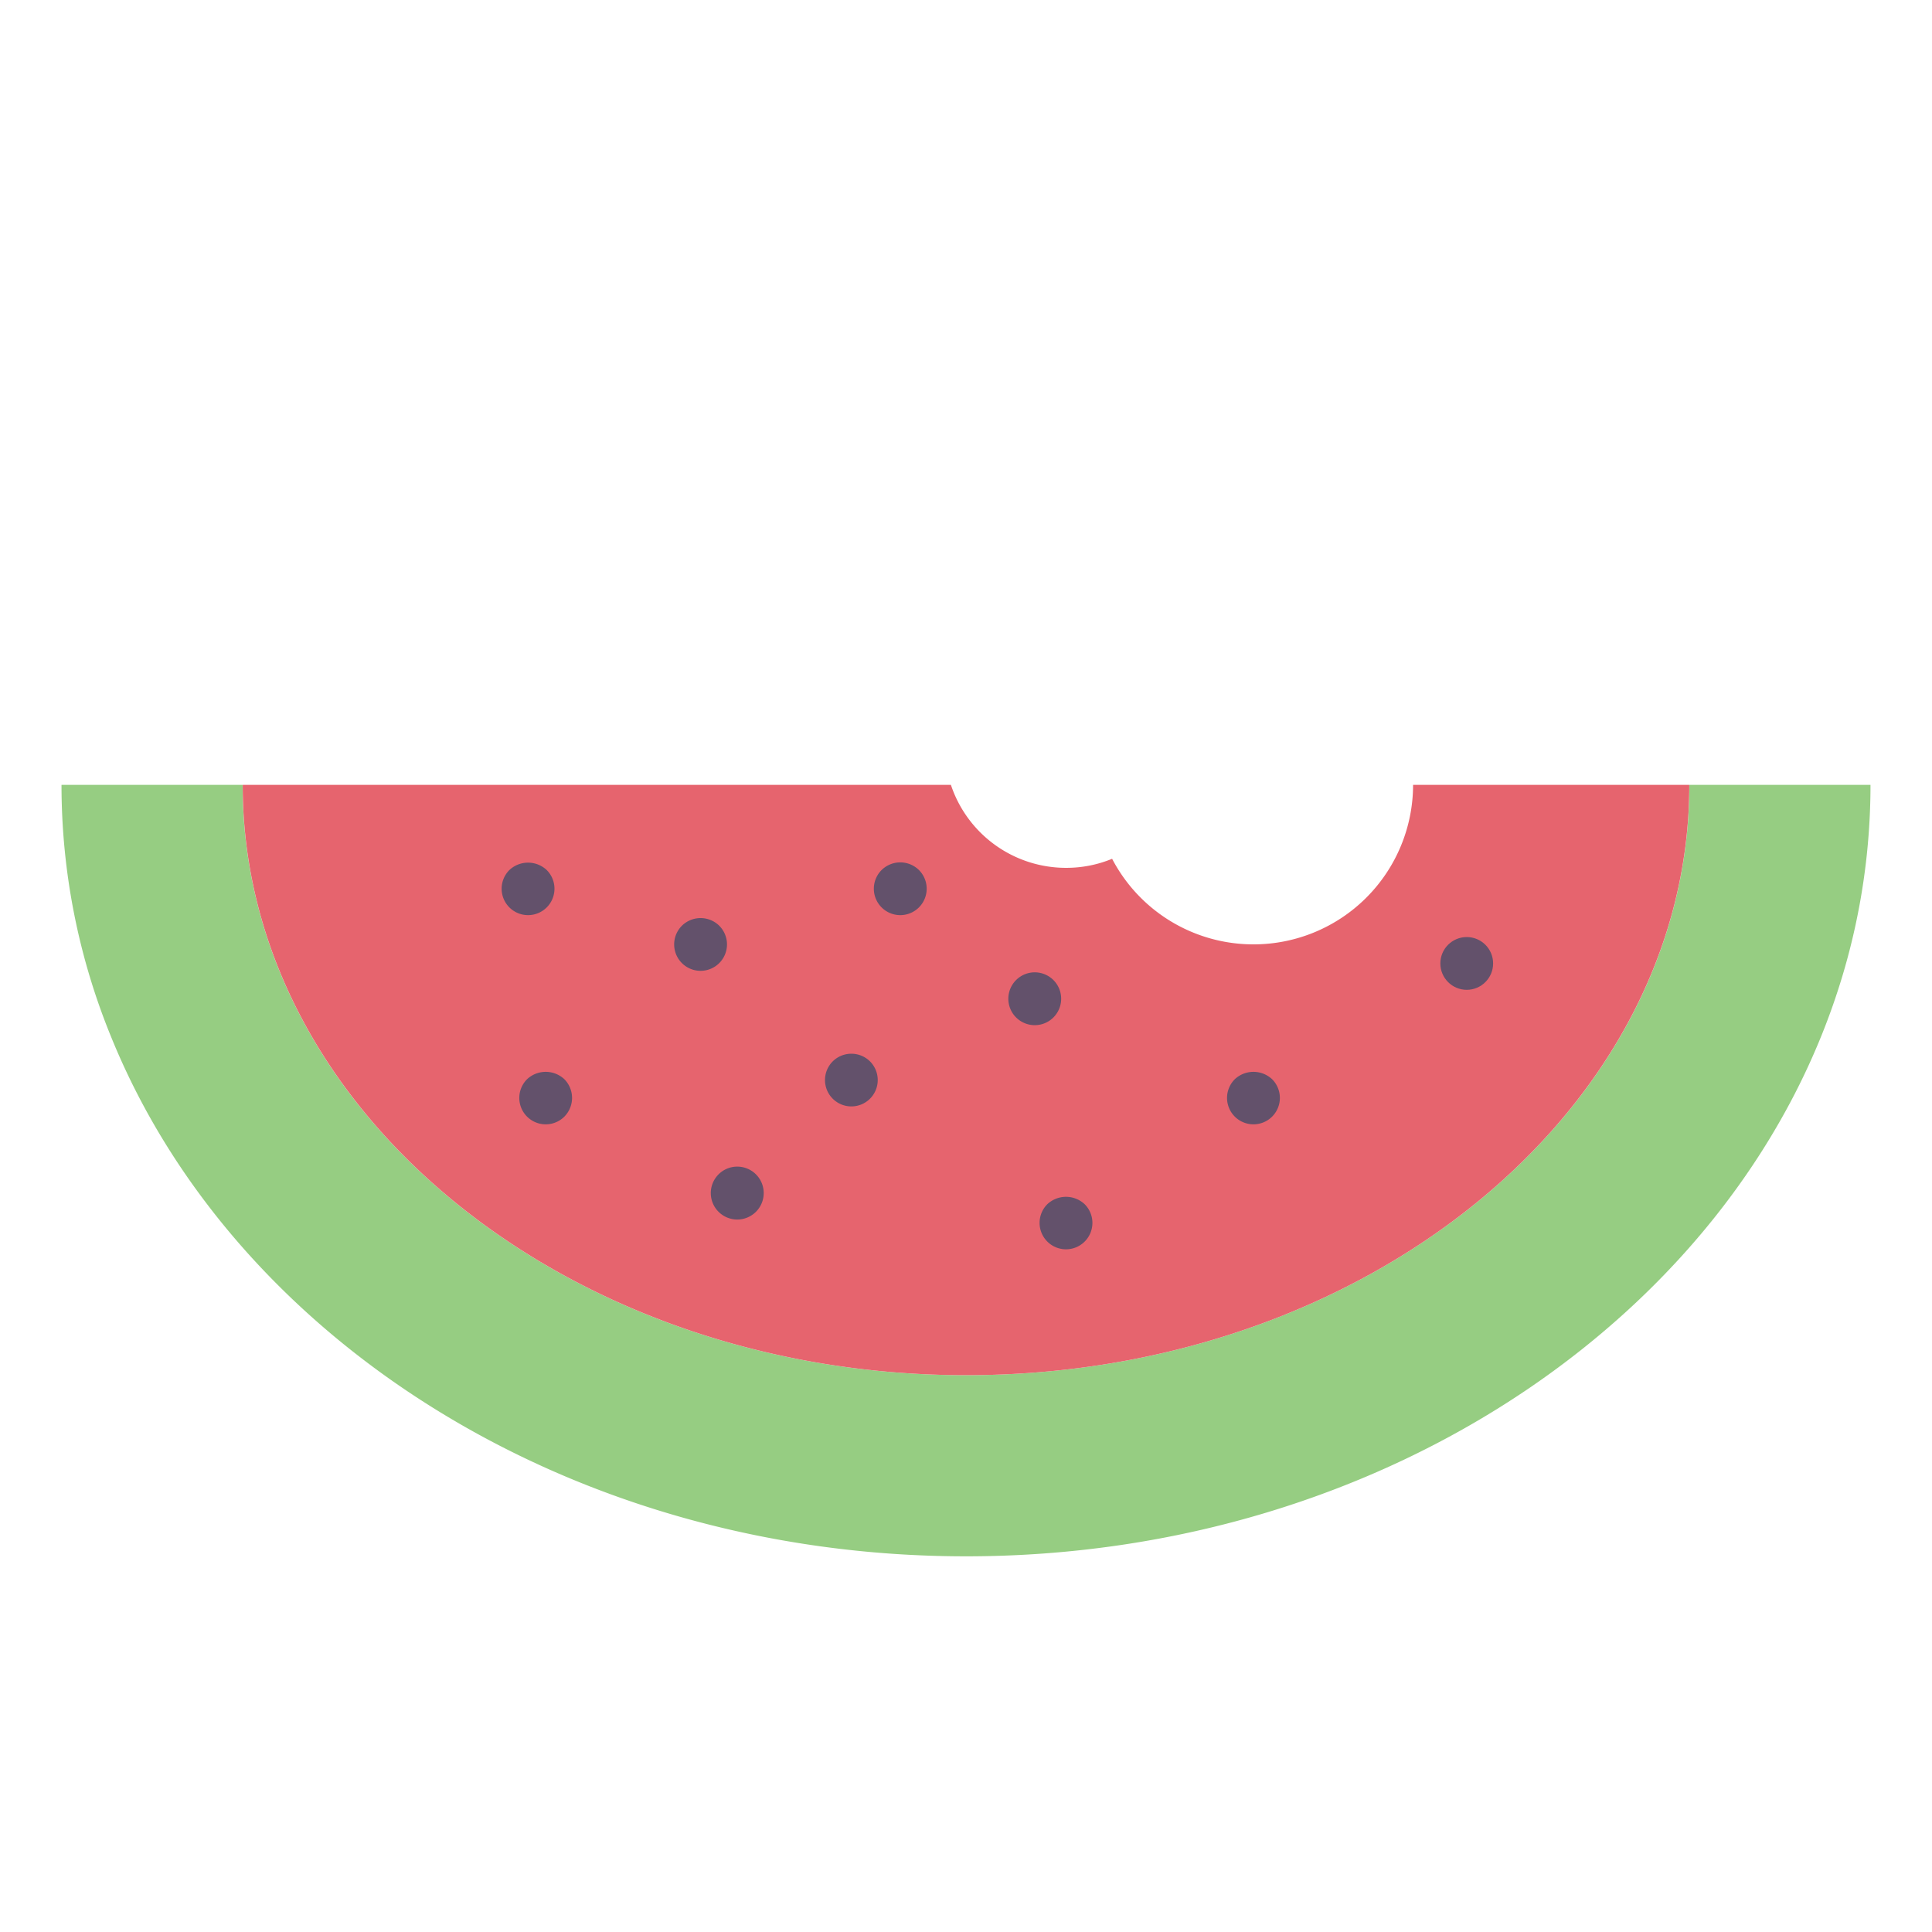<svg height="512" viewBox="0 0 128 128" width="512" xmlns="http://www.w3.org/2000/svg"><g><path d="m64.005 91.11c-26.43 0-47.93-17.55-47.93-39.11h-12a44.044 44.044 0 0 0 3.28 16.68c8.12 20.02 30.45 34.43 56.65 34.43 27.99 0 51.56-16.46 58.11-38.62a44.02 44.02 0 0 0 1.81-12.49h-12c0 21.56-21.5 39.11-47.92 39.11z" fill="#96cd82"/><path d="m83.05 62.567a10.564 10.564 0 0 1 -9.37-5.67 7.937 7.937 0 0 1 -3.05.6 8.037 8.037 0 0 1 -7.63-5.497h-46.92c0 21.56 21.5 39.11 47.93 39.11 26.41 0 47.91-17.55 47.91-39.11h-18.3a10.573 10.573 0 0 1 -10.57 10.567z" fill="#e6646e"/><g fill="#63516b"><path d="m45.18 61.33a1.75 1.75 0 1 0 2.47 0 1.763 1.763 0 0 0 -2.47 0z"/><path d="m58.41 57.64a1.75 1.75 0 1 0 2.47 0 1.763 1.763 0 0 0 -2.47 0z"/><path d="m47.61 77.8a1.753 1.753 0 1 0 2.47 0 1.754 1.754 0 0 0 -2.47 0z"/><path d="m33.75 57.64a1.75 1.75 0 1 0 2.47 0 1.808 1.808 0 0 0 -2.47 0z"/><path d="m34.92 71.5a1.75 1.75 0 1 0 2.47 2.48 1.763 1.763 0 0 0 0-2.48 1.808 1.808 0 0 0 -2.47 0z"/><path d="m55.17 70.32a1.747 1.747 0 1 0 2.47 0 1.754 1.754 0 0 0 -2.47 0z"/><path d="m69.39 79.78a1.75 1.75 0 1 0 2.47 0 1.808 1.808 0 0 0 -2.47 0z"/><path d="m81.81 71.5a1.75 1.75 0 1 0 2.47 0 1.808 1.808 0 0 0 -2.47 0z"/><circle cx="97.175" cy="63.83" r="1.748"/><path d="m67.32 64.93a1.75 1.75 0 0 0 2.47 2.48 1.75 1.75 0 1 0 -2.47-2.48z"/></g></g></svg>